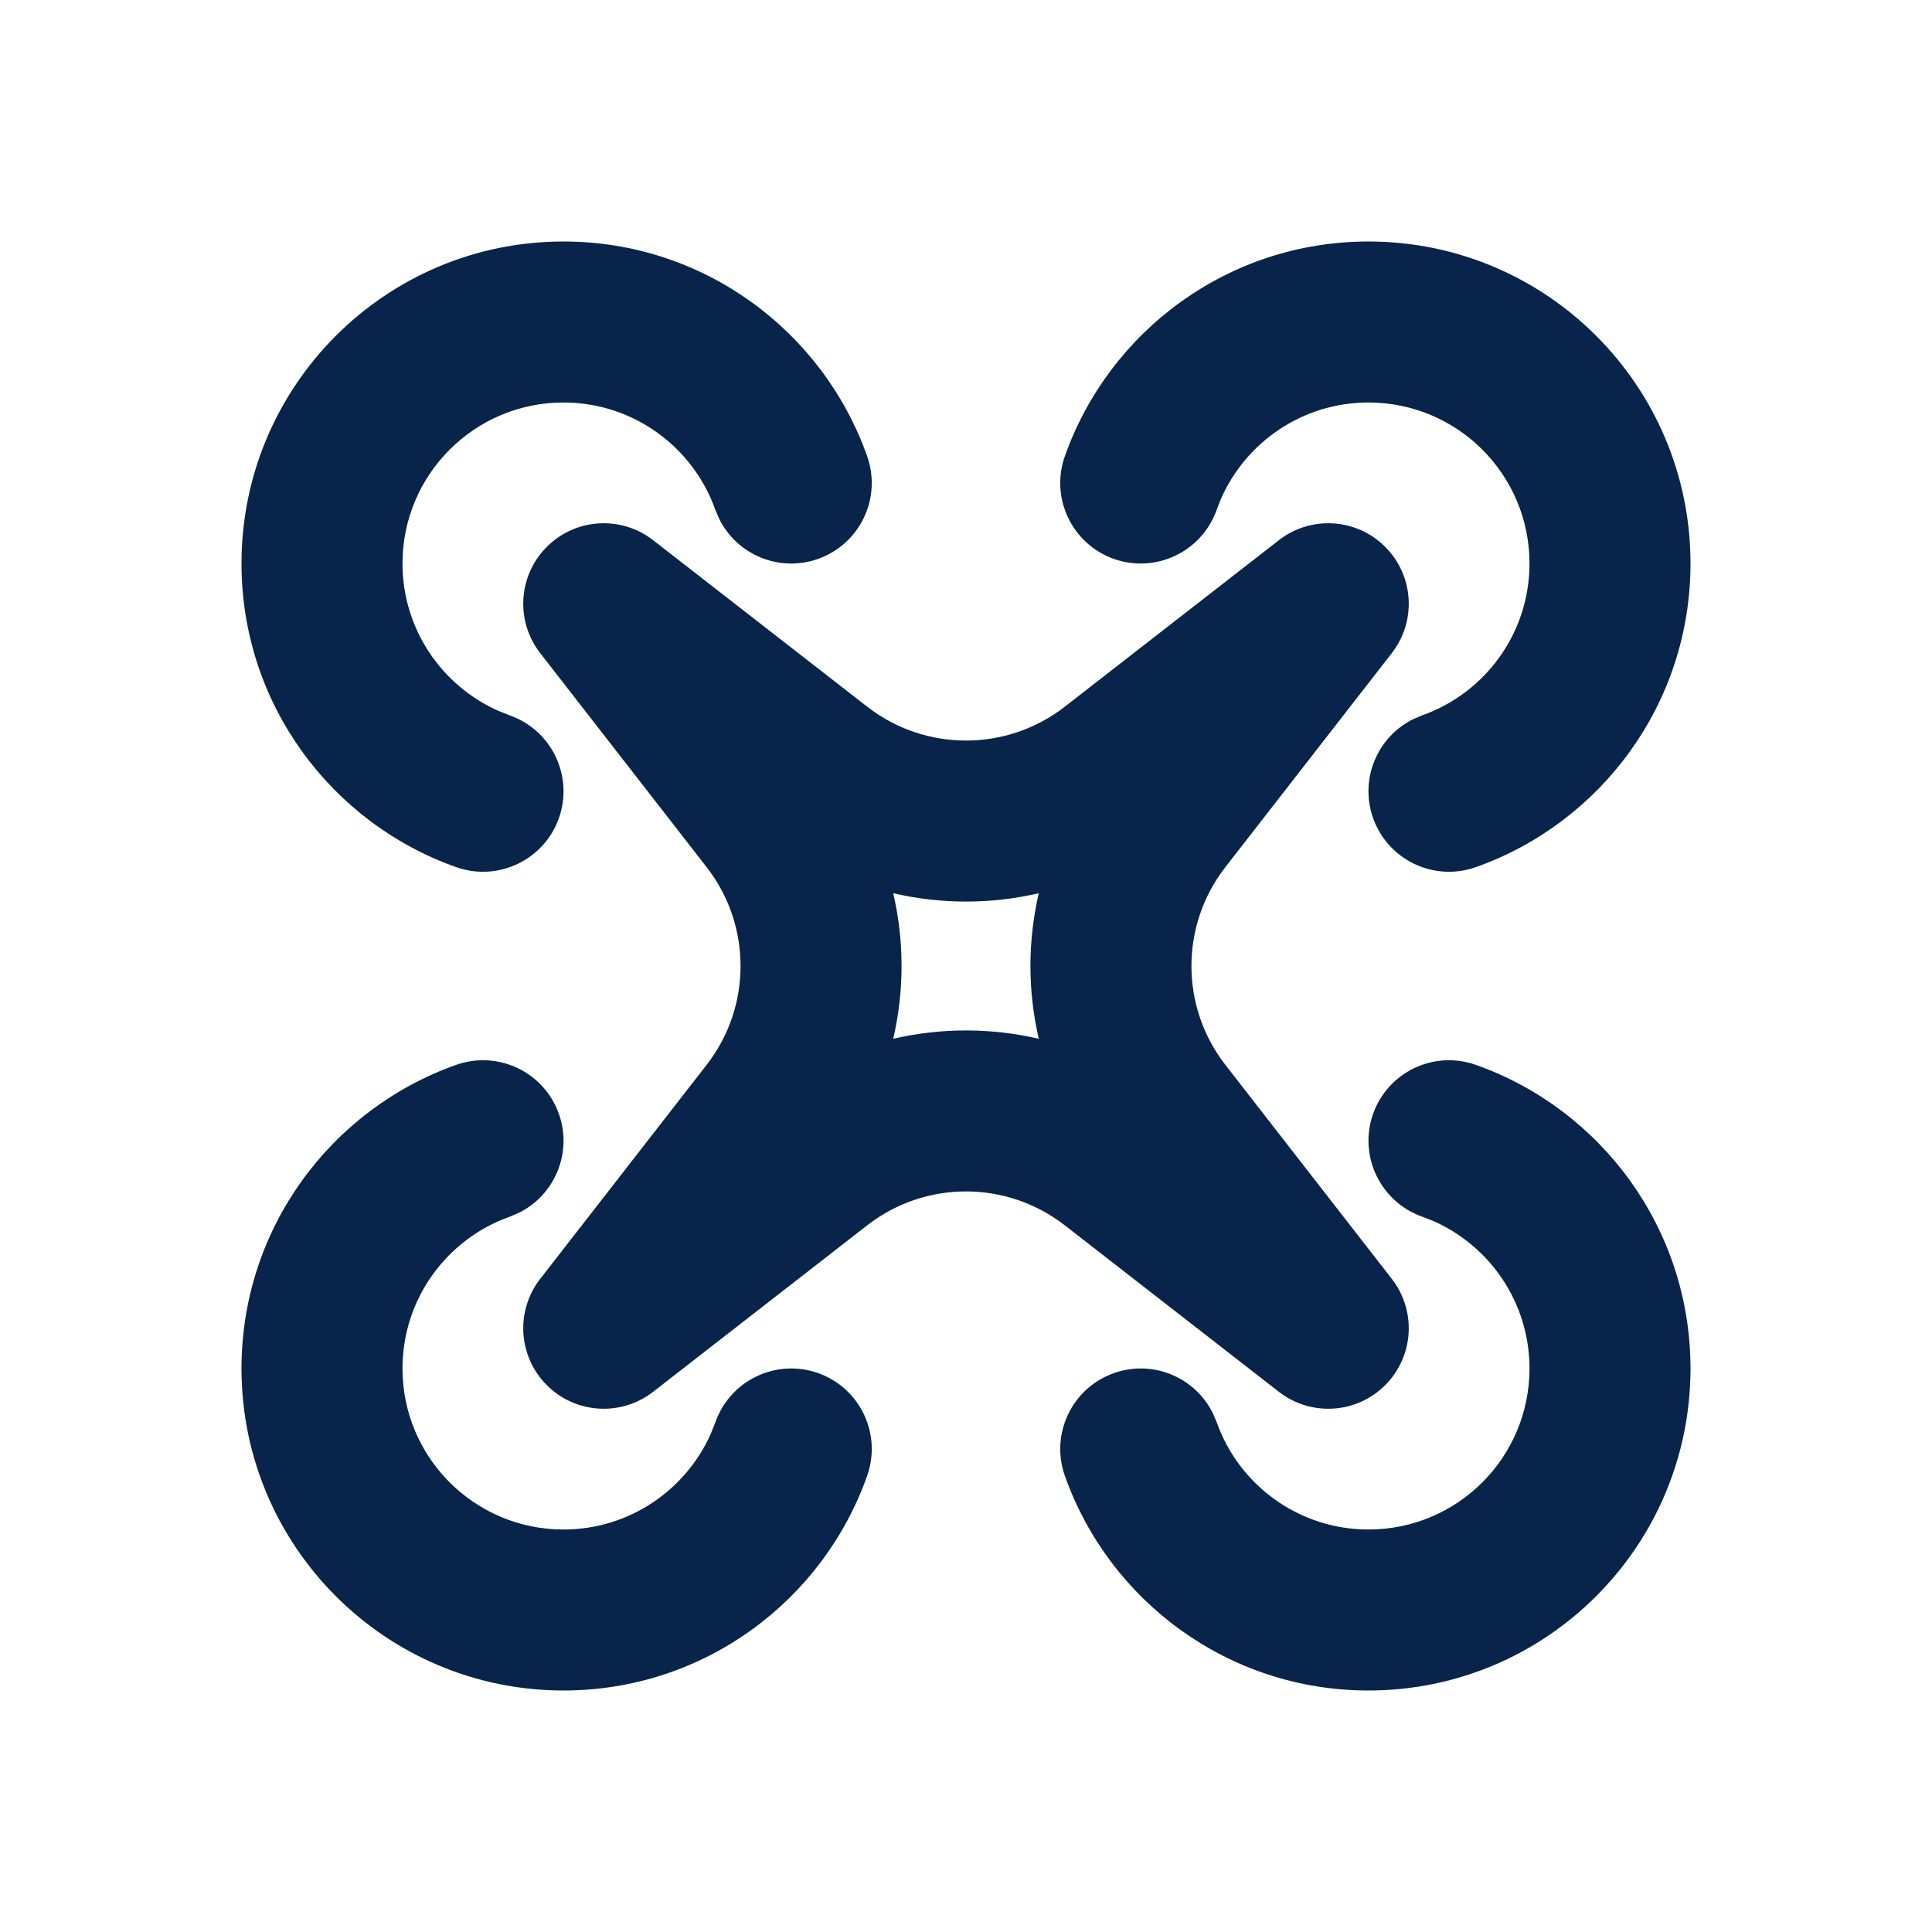 <?xml version="1.0" encoding="UTF-8"?>
<svg width="24px" height="24px" viewBox="0 0 24 24" version="1.1" xmlns="http://www.w3.org/2000/svg" xmlns:xlink="http://www.w3.org/1999/xlink">
    <title>drone_line</title>
    <g id="Icon" stroke="none" stroke-width="1" fill="none" fill-rule="evenodd">
        <g id="Device" transform="translate(-432, -288)" fill-rule="nonzero">
            <g id="drone_line" transform="translate(432, 288)">
                <path d="M24,0 L24,24 L0,24 L0,0 L24,0 Z M12.594,23.258 L12.582,23.259 L12.511,23.295 L12.492,23.299 L12.477,23.295 L12.406,23.259 C12.396,23.256 12.387,23.259 12.382,23.265 L12.378,23.276 L12.361,23.703 L12.366,23.724 L12.377,23.736 L12.48,23.81 L12.495,23.814 L12.507,23.81 L12.611,23.736 L12.623,23.72 L12.627,23.703 L12.61,23.276 C12.608,23.266 12.601,23.259 12.594,23.258 Z M12.858,23.145 L12.845,23.147 L12.66,23.24 L12.65,23.25 L12.647,23.261 L12.665,23.691 L12.67,23.703 L12.678,23.71 L12.879,23.803 C12.891,23.807 12.902,23.803 12.908,23.795 L12.912,23.781 L12.878,23.166 C12.875,23.155 12.867,23.147 12.858,23.145 Z M12.143,23.147 C12.133,23.142 12.122,23.145 12.116,23.153 L12.11,23.166 L12.076,23.781 C12.075,23.793 12.083,23.802 12.093,23.805 L12.108,23.803 L12.309,23.71 L12.319,23.702 L12.322,23.691 L12.34,23.261 L12.337,23.248 L12.328,23.24 L12.143,23.147 Z" id="MingCute"></path>
                <path d="M6.943,13.838 C7.114,14.321 6.891,14.848 6.441,15.068 L6.333,15.114 C5.555,15.389 5,16.131 5,17 C5,18.105 5.895,19 7,19 C7.815,19 8.518,18.512 8.83,17.81 L8.887,17.667 C9.071,17.146 9.642,16.873 10.163,17.057 C10.683,17.241 10.956,17.812 10.772,18.333 C10.223,19.886 8.743,21 7,21 C4.791,21 3,19.209 3,17 C3,15.257 4.115,13.777 5.667,13.228 C6.188,13.044 6.759,13.317 6.943,13.838 Z M17.057,13.837 C17.241,13.317 17.812,13.044 18.333,13.228 C19.886,13.777 21,15.257 21,17 C21,19.209 19.209,21 17,21 C15.257,21 13.777,19.885 13.228,18.333 C13.044,17.812 13.317,17.241 13.838,17.057 C14.321,16.886 14.848,17.109 15.068,17.559 L15.114,17.667 C15.389,18.445 16.131,19 17,19 C18.105,19 19,18.105 19,17 C19,16.185 18.512,15.482 17.81,15.17 L17.667,15.114 C17.146,14.929 16.873,14.358 17.057,13.837 Z M8.114,6.711 L10.772,8.778 C11.494,9.34 12.506,9.34 13.228,8.778 L15.886,6.711 C16.284,6.401 16.851,6.436 17.207,6.793 C17.564,7.149 17.599,7.716 17.289,8.114 L15.222,10.772 C14.66,11.494 14.66,12.506 15.222,13.228 L17.289,15.886 C17.599,16.284 17.564,16.851 17.207,17.207 C16.851,17.564 16.284,17.599 15.886,17.289 L13.228,15.222 C12.506,14.66 11.494,14.66 10.772,15.222 L8.114,17.289 C7.716,17.599 7.149,17.564 6.793,17.207 C6.436,16.851 6.401,16.284 6.711,15.886 L8.778,13.228 C9.34,12.506 9.34,11.494 8.778,10.772 L6.711,8.114 C6.401,7.716 6.436,7.149 6.793,6.793 C7.149,6.436 7.716,6.401 8.114,6.711 Z M12.904,11.096 C12.309,11.234 11.691,11.234 11.096,11.096 C11.234,11.691 11.234,12.309 11.096,12.904 C11.691,12.766 12.309,12.766 12.904,12.904 C12.766,12.309 12.766,11.691 12.904,11.096 Z M17,3 C19.209,3 21,4.791 21,7 C21,8.743 19.885,10.223 18.333,10.772 C17.812,10.956 17.241,10.683 17.057,10.162 C16.886,9.679 17.109,9.152 17.559,8.932 L17.667,8.886 C18.445,8.611 19,7.869 19,7 C19,5.895 18.105,5 17,5 C16.185,5 15.482,5.488 15.17,6.19 L15.114,6.333 C14.929,6.854 14.358,7.127 13.837,6.943 C13.317,6.759 13.044,6.187 13.228,5.667 C13.777,4.115 15.257,3 17,3 Z M7,3 C8.743,3 10.223,4.115 10.772,5.667 C10.956,6.188 10.683,6.759 10.162,6.943 C9.679,7.114 9.152,6.891 8.932,6.441 L8.886,6.333 C8.611,5.555 7.869,5 7,5 C5.895,5 5,5.895 5,7 C5,7.815 5.488,8.518 6.19,8.83 L6.333,8.887 C6.854,9.071 7.127,9.642 6.943,10.163 C6.759,10.683 6.187,10.956 5.667,10.772 C4.115,10.223 3,8.743 3,7 C3,4.791 4.791,3 7,3 Z" id="形状" fill="#09244B"></path>
            </g>
        </g>
    </g>
</svg>